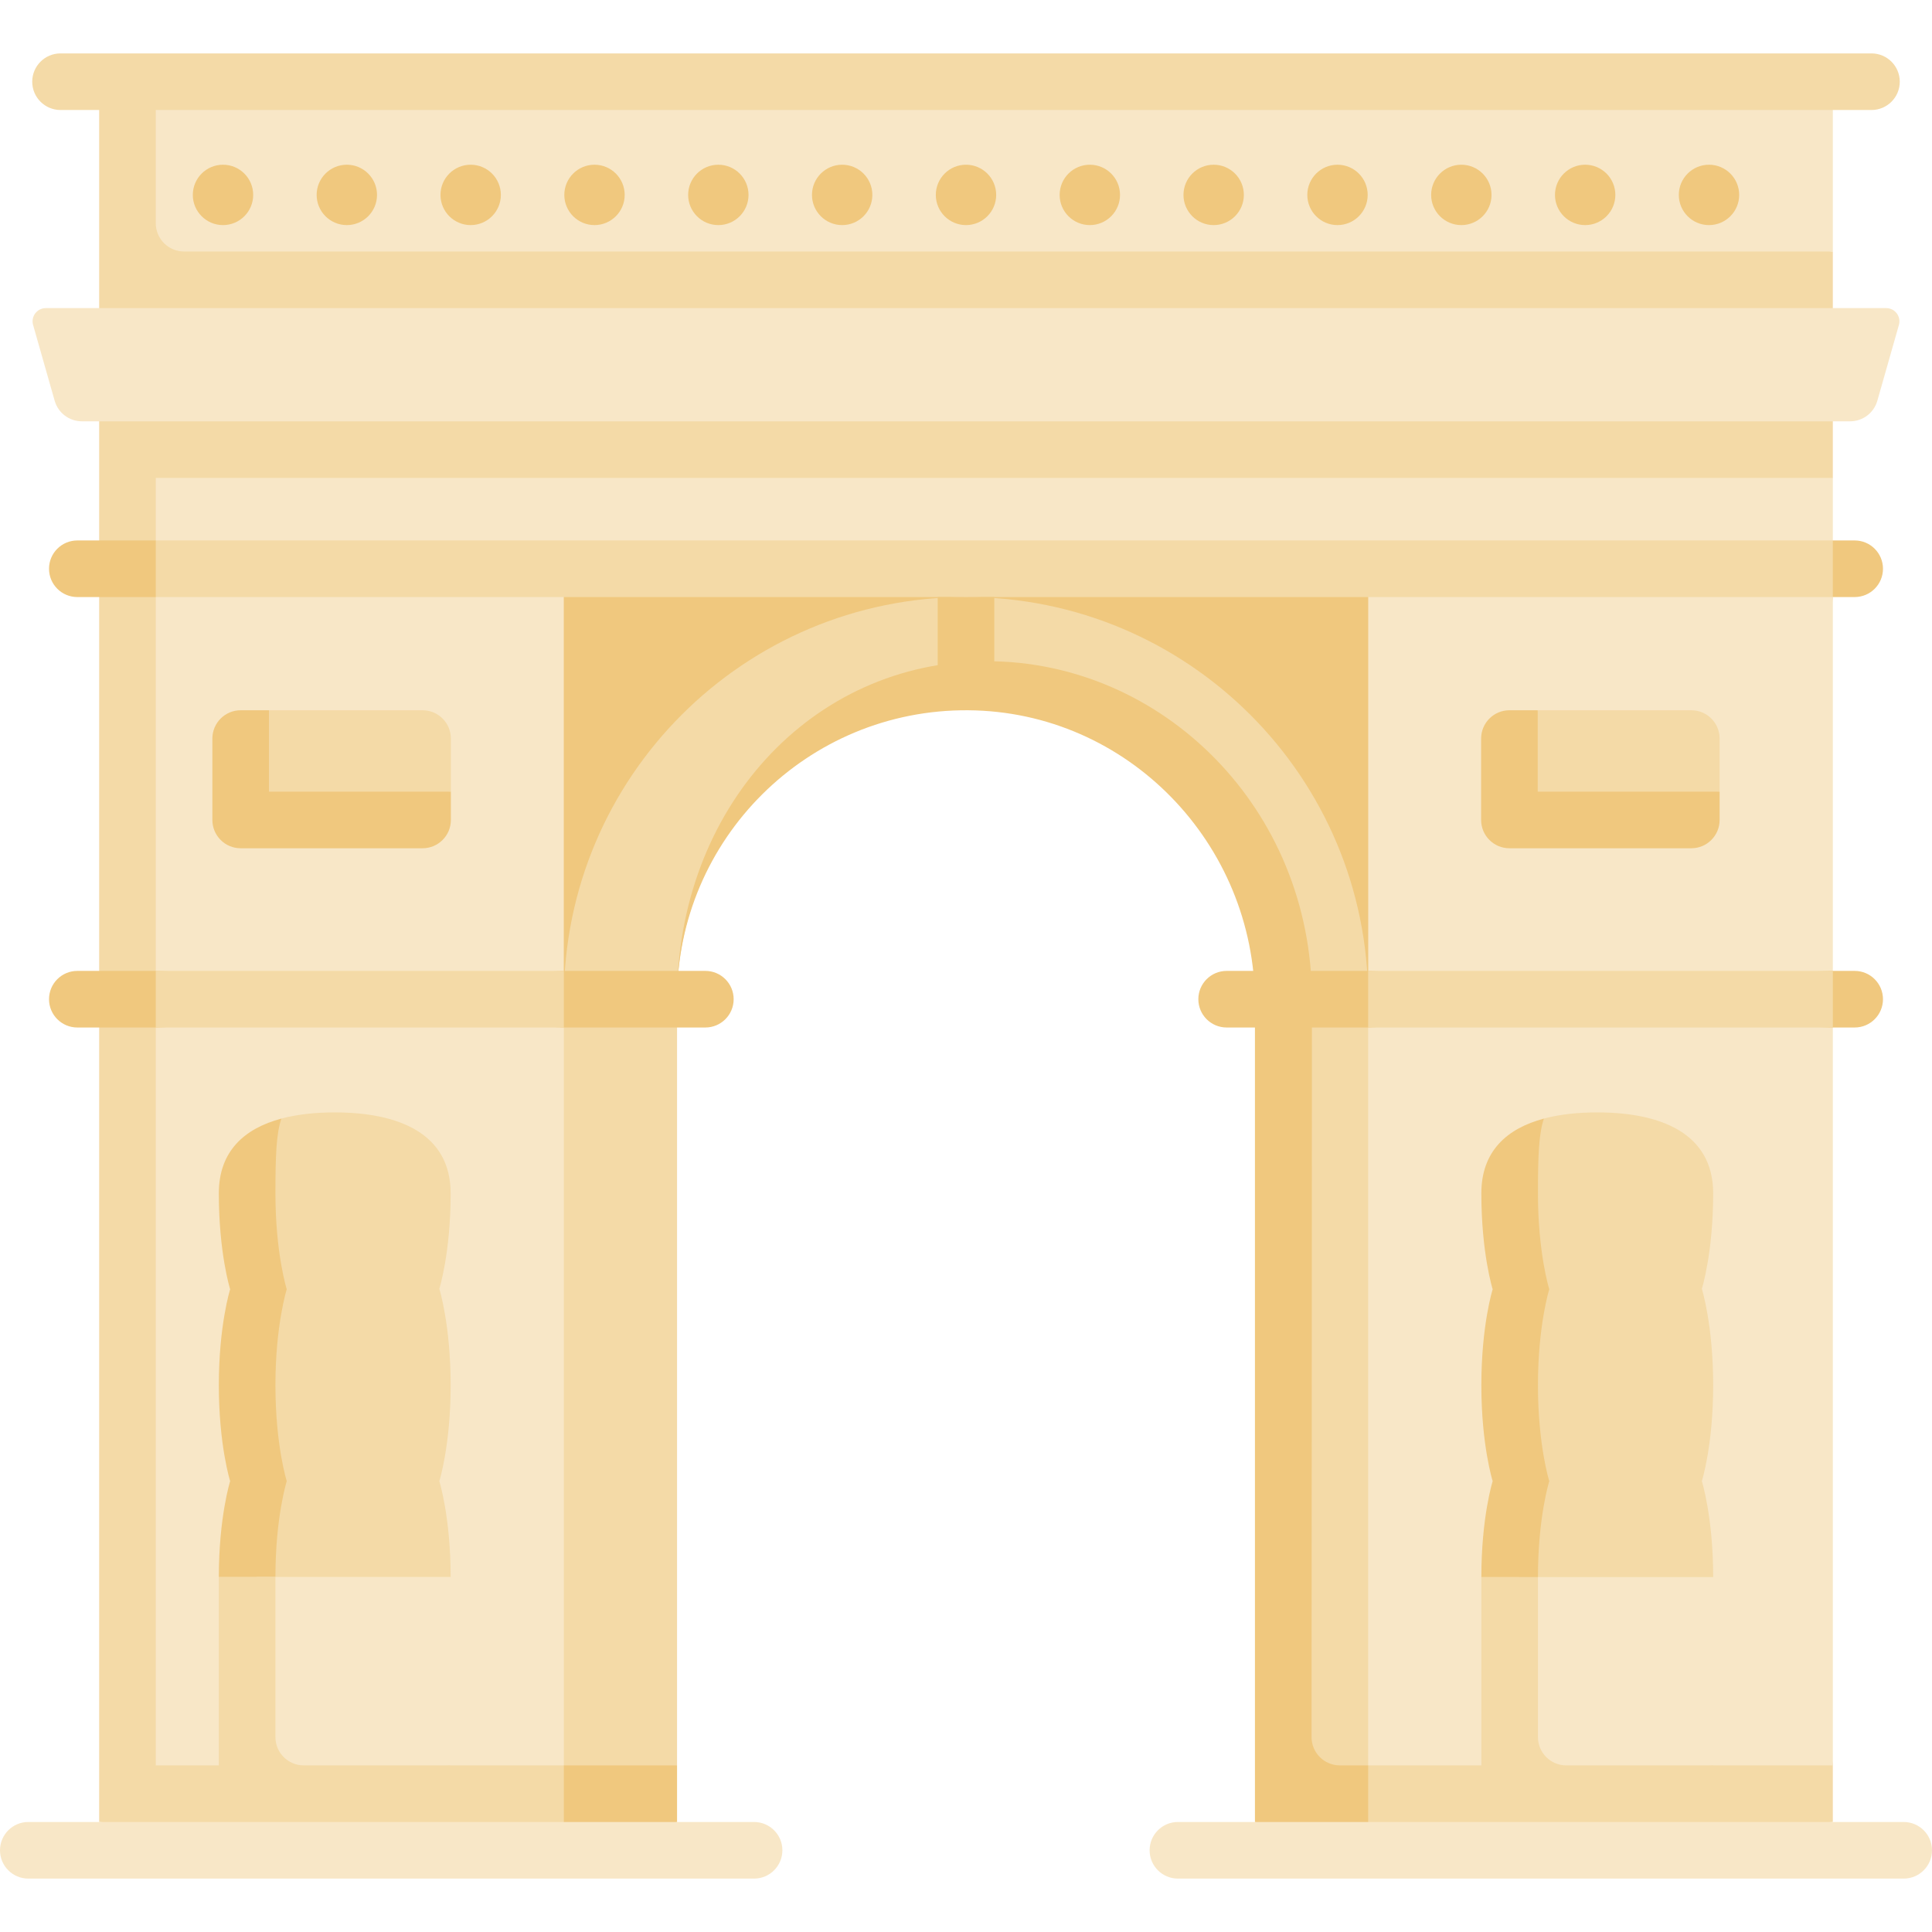 <svg xmlns="http://www.w3.org/2000/svg" version="1.1" xmlns:xlink="http://www.w3.org/1999/xlink" xmlns:svgjs="http://svgjs.com/svgjs" width="512" height="512" x="0" y="0" viewBox="0 0 512 512" style="enable-background:new 0 0 512 512" xml:space="preserve" class=""><g><g><path d="m470.72 158.226h20.79c4.142 0 7.5-3.358 7.5-7.5s-3.358-7.5-7.5-7.5h-20.79z" fill="#f0c87e" data-original="#f0c87e"></path><path d="m485.719 66.653-444.439-44.982-15-.019v461.194l123.146 10 30-25v-203.047c0-43.698 35.425-79.123 79.123-79.123s79.123 35.425 79.123 79.123l-.1 213.048 25 15 123.146-10v-15l-16.077-143.561 16.077-166.061v-15l-6.766-8.287 6.766-8.287v-59.998z" fill="#f4daa7" data-original="#f4daa7"></path><path d="m41.28 21.671 444.439.554v44.427h-436.939c-4.142 0-7.5-3.358-7.5-7.5zm108.147 136.555h-108.147v309.621h108.146v-309.621zm213.146 0v309.621h123.146v-309.621zm-321.293-15h444.439v-16.573h-444.439z" fill="#f8e7c7" data-original="#f8e7c7"></path><path d="m495.961 29.153h-479.922c-4.142 0-7.5-3.358-7.5-7.5s3.358-7.5 7.5-7.5h479.922c4.143 0 7.5 3.358 7.5 7.5s-3.357 7.5-7.5 7.5z" fill="#f4daa7" data-original="#f4daa7"></path><g fill="#f0c87e"><circle cx="452.902" cy="51.653" r="8" fill="#f0c87e" data-original="#f0c87e"></circle><circle cx="420.085" cy="51.653" r="8" fill="#f0c87e" data-original="#f0c87e"></circle><circle cx="387.269" cy="51.653" r="8" fill="#f0c87e" data-original="#f0c87e"></circle><circle cx="354.451" cy="51.653" r="8" fill="#f0c87e" data-original="#f0c87e"></circle><circle cx="321.634" cy="51.653" r="8" fill="#f0c87e" data-original="#f0c87e"></circle><circle cx="288.817" cy="51.653" r="8" fill="#f0c87e" data-original="#f0c87e"></circle><circle cx="256" cy="51.653" r="8" fill="#f0c87e" data-original="#f0c87e"></circle><circle cx="223.183" cy="51.653" r="8" fill="#f0c87e" data-original="#f0c87e"></circle><circle cx="190.366" cy="51.653" r="8" fill="#f0c87e" data-original="#f0c87e"></circle><circle cx="157.549" cy="51.653" r="8" fill="#f0c87e" data-original="#f0c87e"></circle><circle cx="124.732" cy="51.653" r="8" fill="#f0c87e" data-original="#f0c87e"></circle><circle cx="91.915" cy="51.653" r="8" fill="#f0c87e" data-original="#f0c87e"></circle><circle cx="59.098" cy="51.653" r="8" fill="#f0c87e" data-original="#f0c87e"></circle><path d="m149.427 467.847h30v15l-30 10z" fill="#f0c87e" data-original="#f0c87e"></path><path d="m255.995 158.226h.01c58.855.003 106.566 47.713 106.568 106.568 0-59.457 0-106.568 0-106.568h-213.146v106.573c0-58.857 47.712-106.57 106.568-106.573z" fill="#f0c87e" data-original="#f0c87e"></path><path d="m347.673 264.799c0-50.574-39.663-89.573-86.123-89.573s-82.123 38.999-82.123 89.573c0-42.484 34.597-76.886 77.154-76.571 42.221.313 75.993 35.31 75.993 77.532v217.087l30 10v-25h-7.495c-4.144 0-7.503-3.353-7.5-7.497.018-32.19.094-151.541.094-195.551z" fill="#f0c87e" data-original="#f0c87e"></path></g><path d="m119.427 367.095c0-16-3-25.552-3-25.552s3-9.458 3-25.299-13.753-21.445-30.718-21.445c-5.09 0-9.887.502-14.114 1.629-1.367 3.753-6.604 9.86-6.604 19.816v101.701h51.436c0-15.921-3-25.425-3-25.425s3-9.426 3-25.425z" fill="#f4daa7" data-original="#f4daa7"></path><path d="m72.991 367.095c0-15.921 3-25.425 3-25.425s-3-9.505-3-25.425c0-9.956.237-16.063 1.604-19.816-9.861 2.627-16.604 8.673-16.604 19.816 0 15.921 3 25.425 3 25.425s-3 9.505-3 25.425 3 25.425 3 25.425-3 9.505-3 25.425h15c0-15.921 3-25.425 3-25.425s-3-9.505-3-25.425z" fill="#f0c87e" data-original="#f0c87e"></path><path d="m67.991 472.847 51.436-5c0-17.898 0-39.241 0-49.902h-51.436z" fill="#f8e7c7" data-original="#f8e7c7"></path><path d="m57.991 482.847h61.436v-15h-38.936c-4.142 0-7.5-3.358-7.5-7.5v-42.402h-15z" fill="#f4daa7" data-original="#f4daa7"></path><path d="m402.573 472.847 51.436-5c0-17.898 0-39.241 0-49.902h-51.436z" fill="#f8e7c7" data-original="#f8e7c7"></path><path d="m407.573 417.946h-15v64.902h61.436v-15h-38.936c-4.142 0-7.5-3.358-7.5-7.5z" fill="#f4daa7" data-original="#f4daa7"></path><path d="m454.009 367.095c0-16-3-25.552-3-25.552s3-9.458 3-25.299-13.753-21.445-30.718-21.445c-5.09 0-9.887.502-14.114 1.629-1.367 3.753-6.604 9.86-6.604 19.816v101.701h51.436c0-15.921-3-25.425-3-25.425s3-9.426 3-25.425z" fill="#f4daa7" data-original="#f4daa7"></path><path d="m410.573 392.52s-3-9.505-3-25.425 3-25.425 3-25.425-3-9.505-3-25.425c0-9.956.237-16.063 1.604-19.816-9.861 2.627-16.604 8.673-16.604 19.816 0 15.921 3 25.425 3 25.425s-3 9.505-3 25.425 3 25.425 3 25.425-3 9.505-3 25.425h15c0-15.92 3-25.425 3-25.425z" fill="#f0c87e" data-original="#f0c87e"></path><path d="m71.28 188.226-10 31.573 58.206-10v-14.073c0-4.142-3.358-7.5-7.5-7.5z" fill="#f4daa7" data-original="#f4daa7"></path><path d="m71.28 188.226h-7.5c-4.142 0-7.5 3.358-7.5 7.5v21.573c0 4.142 3.358 7.5 7.5 7.5h48.206c4.142 0 7.5-3.358 7.5-7.5v-7.5h-48.206z" fill="#f0c87e" data-original="#f0c87e"></path><path d="m407.513 188.226-10 31.573 58.206-10v-14.073c0-4.142-3.358-7.5-7.5-7.5z" fill="#f4daa7" data-original="#f4daa7"></path><path d="m407.513 188.226h-7.5c-4.142 0-7.5 3.358-7.5 7.5v21.573c0 4.142 3.358 7.5 7.5 7.5h48.206c4.142 0 7.5-3.358 7.5-7.5v-7.5h-48.206z" fill="#f0c87e" data-original="#f0c87e"></path><path d="m499.865 81.653h-487.73c-2.324 0-4.002 2.223-3.366 4.458l5.719 20.095c.917 3.223 3.862 5.447 7.214 5.447h468.596c3.351 0 6.296-2.223 7.214-5.447l5.719-20.095c.636-2.235-1.042-4.458-3.366-4.458z" fill="#f8e7c7" data-original="#f8e7c7"></path><path d="m186.927 272.299h-37.5l-49.512-2.443-58.634 2.443h-20.79c-4.142 0-7.5-3.358-7.5-7.5s3.358-7.5 7.5-7.5h20.79l58.634 2.443 49.512-2.443h37.5c4.142 0 7.5 3.358 7.5 7.5s-3.358 7.5-7.5 7.5z" fill="#f0c87e" data-original="#f0c87e"></path><path d="m41.28 158.226h-20.79c-4.142 0-7.5-3.358-7.5-7.5s3.358-7.5 7.5-7.5h20.79z" fill="#f0c87e" data-original="#f0c87e"></path><path d="m41.28 257.299h108.146v15h-108.146z" fill="#f4daa7" data-original="#f4daa7"></path><path d="m325.073 272.299h37.5l49.512-2.443 73.634 2.443h5.79c4.142 0 7.5-3.358 7.5-7.5s-3.358-7.5-7.5-7.5h-5.79l-73.634 2.443-49.512-2.443h-37.5c-4.142 0-7.5 3.358-7.5 7.5s3.358 7.5 7.5 7.5z" fill="#f0c87e" data-original="#f0c87e"></path><path d="m362.573 257.299h123.146v15h-123.146z" fill="#f4daa7" transform="matrix(-1 0 0 -1 848.293 529.599)" data-original="#f4daa7"></path><path d="m244.307 162.419h23.385v15h-23.385z" fill="#f0c87e" transform="matrix(0 -1 1 0 86.081 425.919)" data-original="#f0c87e"></path><path d="m199.84 497.847h-192.34c-4.142 0-7.5-3.358-7.5-7.5s3.358-7.5 7.5-7.5h192.34c4.142 0 7.5 3.358 7.5 7.5s-3.358 7.5-7.5 7.5z" fill="#f8e7c7" data-original="#f8e7c7"></path><path d="m504.5 497.847h-192.341c-4.143 0-7.5-3.358-7.5-7.5s3.357-7.5 7.5-7.5h192.341c4.143 0 7.5 3.358 7.5 7.5s-3.357 7.5-7.5 7.5z" fill="#f8e7c7" data-original="#f8e7c7"></path></g></g></svg>